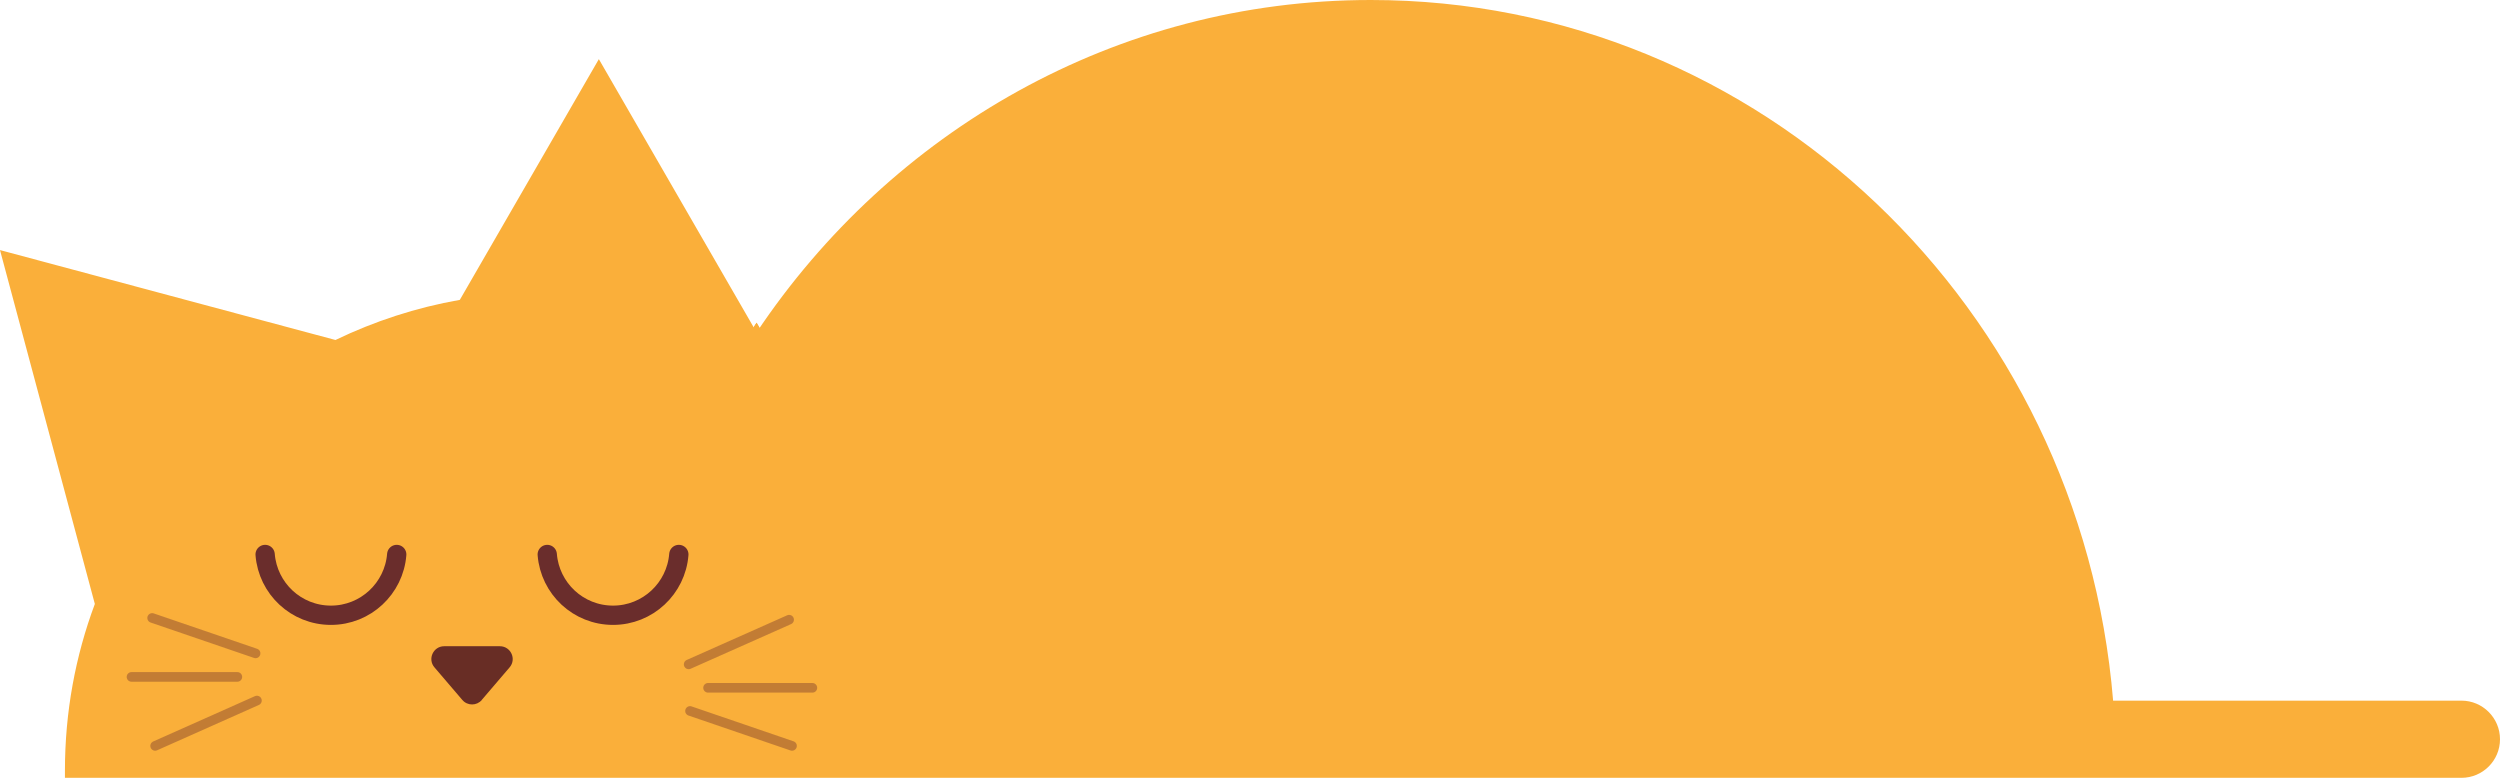 <?xml version="1.0" encoding="UTF-8"?>
<svg id="Layer_2" data-name="Layer 2" xmlns="http://www.w3.org/2000/svg" viewBox="0 0 259.12 80.62">
  <defs>
    <style>
      .cls-1 {
        fill: #682d25;
      }

      .cls-2 {
        opacity: .39;
      }

      .cls-3 {
        stroke-width: 2px;
      }

      .cls-3, .cls-4 {
        fill: none;
        stroke: #6a2d2c;
        stroke-linecap: round;
        stroke-miterlimit: 10;
      }

      .cls-5 {
        fill: #faaf3a;
      }
    </style>
  </defs>
  <g id="flat_colors" data-name="flat colors">
    <g>
      <path class="cls-5" d="m259.12,76.62c0,2.21-1.79,4-4,4H6.73v-.74c0-6.08,1.09-11.9,3.1-17.28L0,25.92l34.77,9.32c4.02-1.94,8.35-3.36,12.89-4.16l14.41-24.95,16.35,28.32c-.19.28,0,0,0,0C92.34,13.64,115.66,0,142.08,0c40.42,0,73.59,31.94,76.94,72.62h36.1c2.21,0,4,1.8,4,4Z"/>
      <path class="cls-5" d="m79.33,35.02c-.48-.25-.97-.5-1.46-.73.18-.28.36-.56.55-.84l.91,1.57Z"/>
      <path class="cls-1" d="m49.93,72.55l2.89-3.38c.74-.86.12-2.19-1.01-2.19h-5.77c-1.13,0-1.75,1.33-1.01,2.19l2.89,3.38c.53.62,1.49.62,2.02,0Z"/>
      <path class="cls-5" d="m79.33,35.02c-.48-.25-.97-.5-1.46-.73.18-.28.36-.56.55-.84l.91,1.57Z"/>
      <g>
        <path class="cls-3" d="m27.48,57.47c.28,3.53,3.22,6.3,6.82,6.3s6.54-2.78,6.82-6.3"/>
        <path class="cls-3" d="m56.72,57.47c.28,3.53,3.22,6.3,6.82,6.3s6.54-2.78,6.82-6.3"/>
      </g>
      <g>
        <g class="cls-2">
          <g>
            <line class="cls-4" x1="71.38" y1="68.86" x2="81.79" y2="64.23"/>
            <line class="cls-4" x1="73.39" y1="71.29" x2="84.2" y2="71.29"/>
            <line class="cls-4" x1="71.52" y1="73.69" x2="82.09" y2="77.31"/>
          </g>
        </g>
        <g class="cls-2">
          <g>
            <line class="cls-4" x1="26.63" y1="72.61" x2="16.08" y2="77.31"/>
            <line class="cls-4" x1="24.6" y1="70.16" x2="13.63" y2="70.16"/>
            <line class="cls-4" x1="26.49" y1="67.72" x2="15.77" y2="64.05"/>
          </g>
        </g>
      </g>
    </g>
  </g>
</svg>